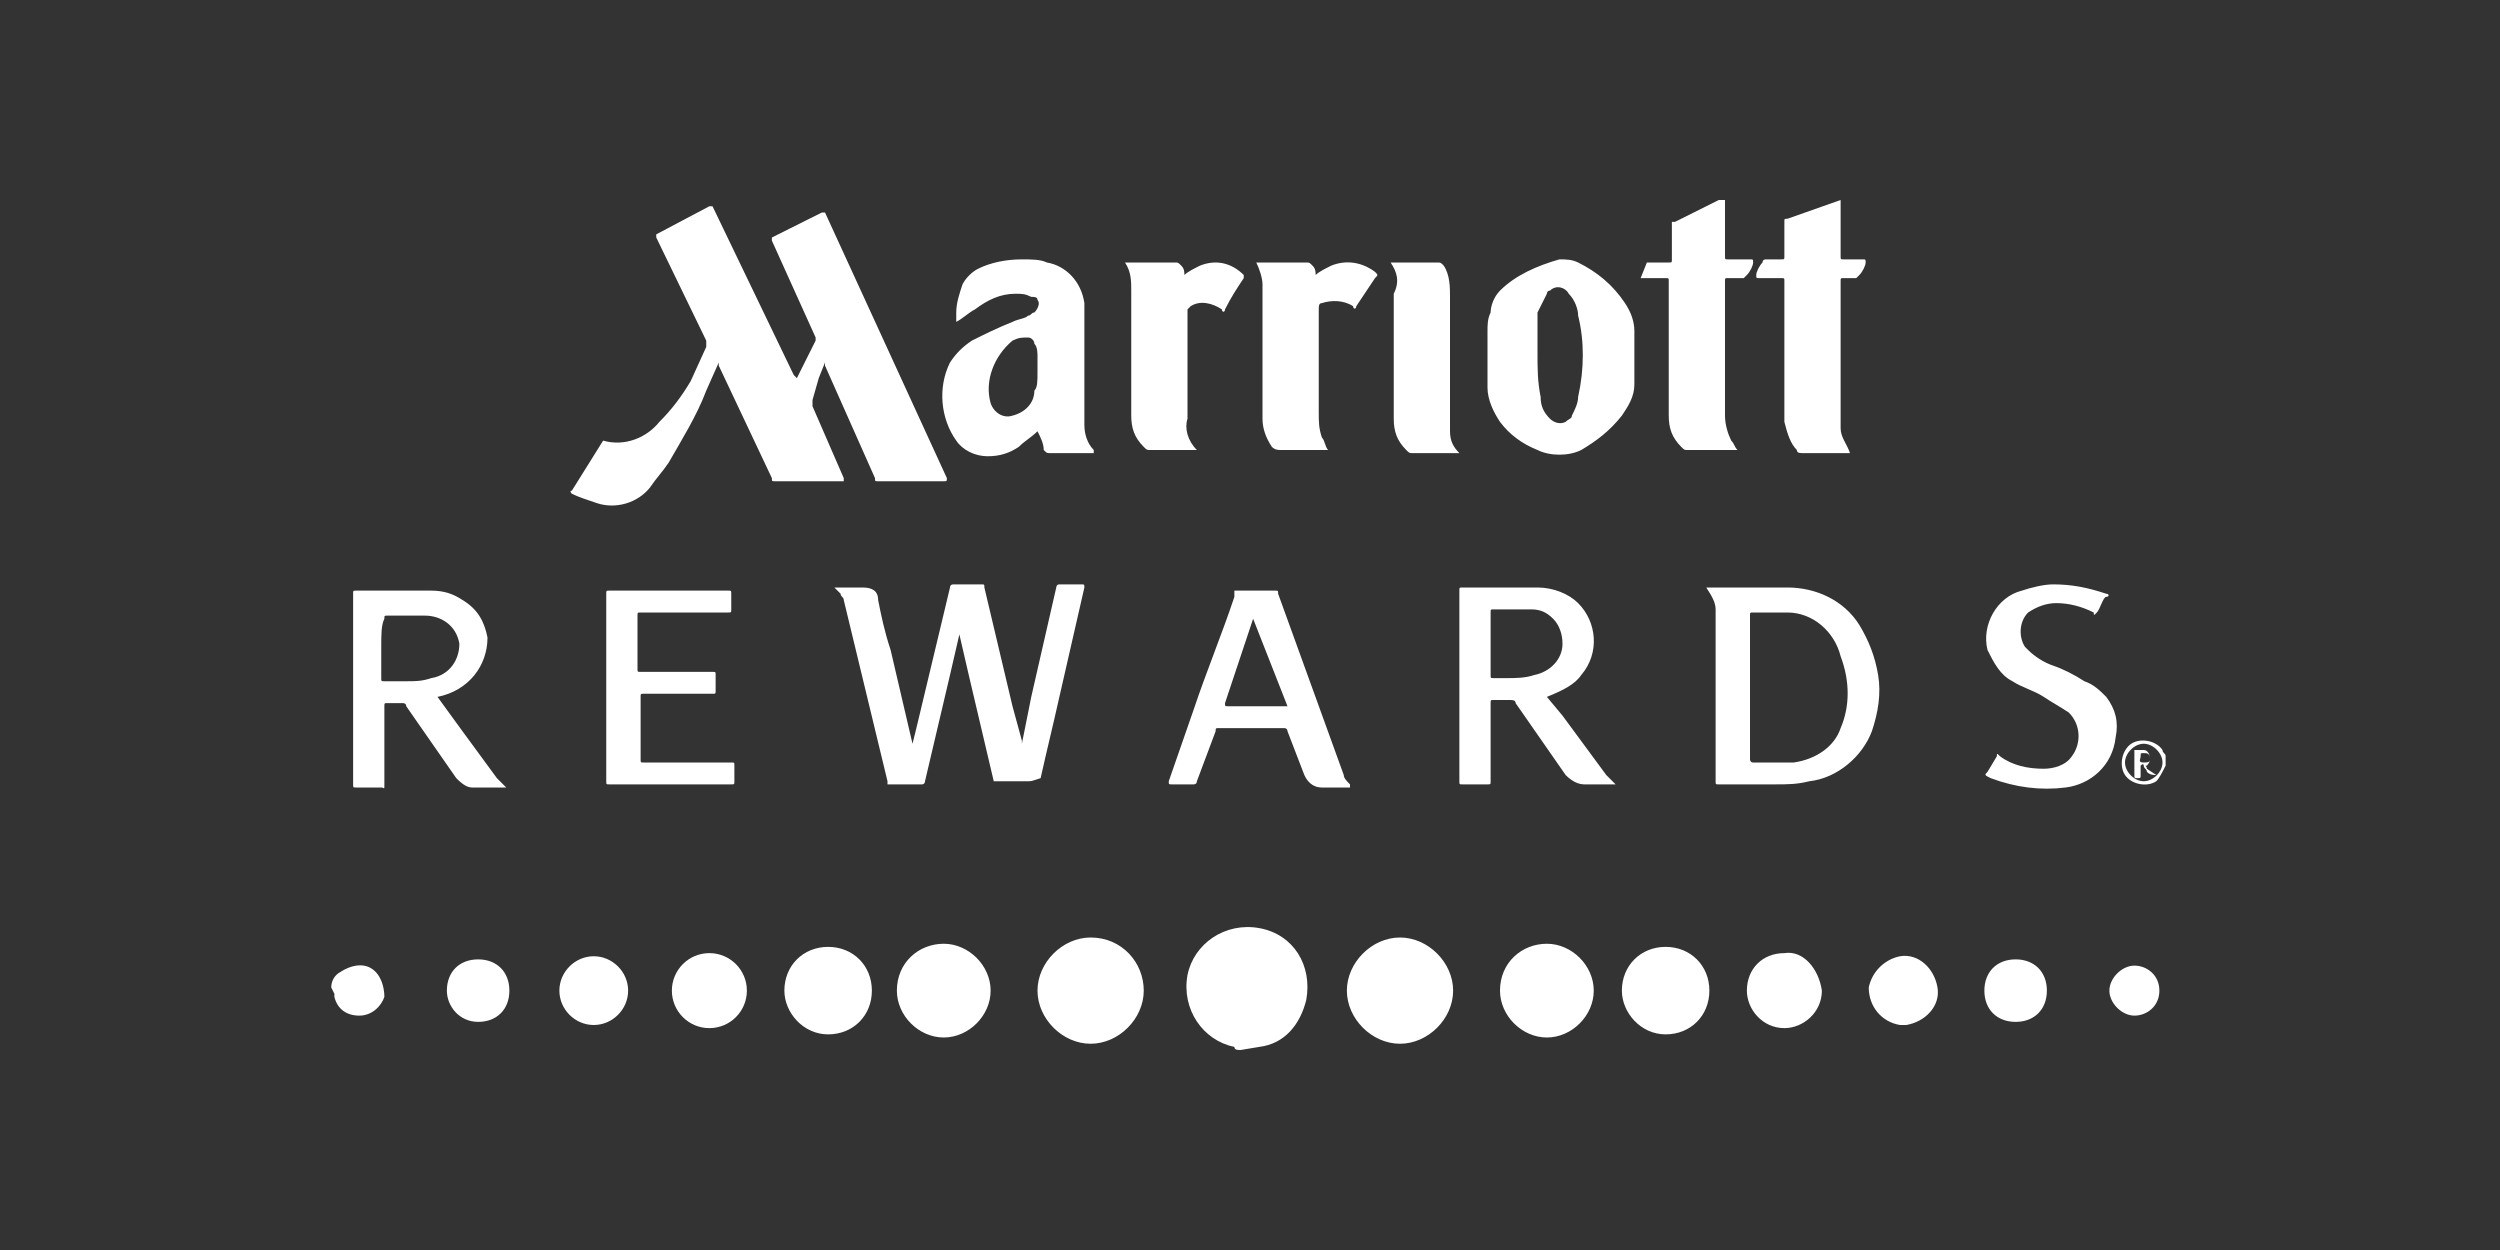 
<!-- Generator: Adobe Illustrator 19.2.1, SVG Export Plug-In . SVG Version: 6.00 Build 0)  -->
<svg version="1.1" id="Layer_1" xmlns="http://www.w3.org/2000/svg" xmlns:xlink="http://www.w3.org/1999/xlink" x="0px" y="0px"
	 viewBox="0 0 80 40" style="enable-background:new 0 0 80 40;" xml:space="preserve">
<rect x="0" y="0" width="80" height="40" fill="#333333" stroke="none"/>
<style type="text/css">
	.st0{fill:#FFFFFF;}
</style>
<g>
	<path class="st0" d="M58.9,6.4C58.9,6.4,58.9,6.4,58.9,6.4v1.8c0,0.1,0,0.1,0.1,0.1h0.6c0.1,0,0.1,0,0.1,0.1s-0.1,0.3-0.2,0.4
		c0,0-0.1,0.1-0.1,0.1c0,0,0,0,0,0H59c-0.1,0-0.1,0-0.1,0.1v4.2c0,0.2,0,0.3,0,0.5c0,0.3,0.2,0.5,0.3,0.8h-1.5c-0.1,0-0.2,0-0.2-0.1
		c-0.2-0.2-0.3-0.5-0.4-0.9V9c0-0.1,0-0.1-0.1-0.1h-0.7c-0.1,0-0.1,0-0.1-0.1s0.1-0.3,0.2-0.4c0-0.1,0.1-0.1,0.1-0.1c0,0,0,0,0,0H57
		c0.1,0,0.1,0,0.1-0.1V7.1c0-0.1,0-0.1,0.1-0.1c0,0,0,0,0,0L58.9,6.4L58.9,6.4z M55.2,6.4v1.8c0,0.1,0,0.1,0.1,0.1h0.7
		c0.1,0,0.1,0,0.1,0.1s-0.1,0.3-0.2,0.4c0,0-0.1,0.1-0.1,0.1h-0.5c-0.1,0-0.1,0-0.1,0.1v4.3c0,0.3,0.1,0.6,0.2,0.8
		c0.1,0.1,0.1,0.2,0.2,0.3c0,0-0.1,0-0.1,0H54c-0.1,0-0.1,0-0.2-0.1c-0.3-0.3-0.4-0.6-0.4-1V9c0-0.1,0-0.1-0.1-0.1h-0.8l0.2-0.5h0.7
		c0.1,0,0.1,0,0.1-0.1v-1c0,0,0-0.1,0-0.2c0,0,0,0,0.1,0L55,6.4C55,6.4,55.1,6.4,55.2,6.4L55.2,6.4z M39.7,33.6
		c-0.1,0-0.2,0-0.2-0.1c-1-0.2-1.7-1.2-1.5-2.3c0.2-1,1.2-1.7,2.3-1.5s1.7,1.2,1.5,2.3c-0.2,0.8-0.7,1.4-1.5,1.5L39.7,33.6
		L39.7,33.6z M10.6,31.6c0-0.2,0.1-0.4,0.3-0.5c0.3-0.2,0.7-0.3,1-0.1c0.3,0.2,0.4,0.6,0.4,0.9c-0.1,0.3-0.4,0.6-0.8,0.6
		c-0.4,0-0.7-0.2-0.8-0.6c0,0,0-0.1,0-0.1L10.6,31.6L10.6,31.6z M69.3,24.5c-0.1,0.2-0.2,0.4-0.3,0.5c-0.3,0.2-0.8,0.1-1-0.2
		c-0.2-0.3-0.1-0.8,0.2-1c0.3-0.2,0.8-0.1,1,0.2c0,0.1,0.1,0.1,0.1,0.2c0,0,0,0.1,0,0.1L69.3,24.5L69.3,24.5z M68,24.4
		c0,0.3,0.3,0.6,0.6,0.6c0,0,0,0,0,0c0.3,0,0.6-0.3,0.6-0.6s-0.3-0.6-0.6-0.6C68.3,23.8,68,24.1,68,24.4z M25.5,12.1l0.6-1.2
		c0,0,0-0.1,0-0.1l-1.4-3.1c0,0,0-0.1,0-0.1c0,0,0,0,0,0l1.6-0.8h0.1l3.9,8.5c0,0.1,0,0.1-0.1,0.1h-2.1c-0.1,0-0.1,0-0.1-0.1
		l-1.6-3.6v-0.1l-0.2,0.5L26,12.8c0,0.1,0,0.1,0,0.2l1,2.3v0.1h-2.2c-0.1,0-0.1,0-0.1-0.1l-1.7-3.6v-0.1l-0.4,0.9
		c-0.3,0.8-0.8,1.6-1.2,2.3c-0.2,0.3-0.4,0.5-0.6,0.8c-0.4,0.5-1.1,0.7-1.7,0.5c-0.3-0.1-0.6-0.2-0.8-0.3c0,0-0.1-0.1,0-0.1
		c0,0,0,0,0,0l1-1.6c0,0,0,0,0,0c0.7,0.2,1.4-0.1,1.8-0.6c0.4-0.4,0.7-0.8,1-1.3l0.5-1.1c0-0.1,0-0.1,0-0.2L21,7.6c0,0,0-0.1,0-0.1
		c0,0,0,0,0,0l1.7-0.9h0.1l2.6,5.4L25.5,12.1z M30.7,20.3l-0.3,1.3L29.6,25c0,0,0,0.1-0.1,0.1c0,0,0,0,0,0h-1c0,0-0.1,0-0.1,0
		c0,0,0,0,0-0.1l-1.4-5.8c0-0.1-0.1-0.1-0.1-0.2l-0.2-0.2h0.9c0.3,0,0.5,0.1,0.5,0.4c0,0,0,0,0,0c0.1,0.5,0.2,1,0.4,1.6l0.7,3
		l0.1-0.4l1.1-4.6c0-0.1,0.1-0.1,0.1-0.1c0,0,0,0,0,0h0.9c0.1,0,0.1,0,0.1,0.1c0,0,0,0,0,0l0.9,3.8l0.3,1.1v0.1l0.3-1.5l0.8-3.5
		c0,0,0-0.1,0.1-0.1c0,0,0,0,0,0h0.7c0.1,0,0.1,0,0.1,0.1l-0.8,3.5c-0.2,0.9-0.4,1.7-0.6,2.6C33,25,33,25,32.9,25c0,0,0,0,0,0h-1
		c0,0-0.1,0-0.1,0L31,21.6L30.7,20.3L30.7,20.3z M33.2,13.8c-0.2,0.2-0.4,0.3-0.6,0.5c-0.3,0.2-0.6,0.3-1,0.3c-0.4,0-0.8-0.2-1-0.5
		c-0.5-0.7-0.6-1.7-0.2-2.5c0.2-0.3,0.4-0.5,0.7-0.7c0.4-0.2,0.8-0.4,1.3-0.6c0.2-0.1,0.4-0.1,0.5-0.2c0.1,0,0.1-0.1,0.2-0.1
		c0.1-0.1,0.2-0.3,0.1-0.4c0-0.1-0.1-0.1-0.2-0.1c-0.2-0.1-0.3-0.1-0.5-0.1c-0.5,0-0.9,0.2-1.3,0.5c-0.2,0.1-0.4,0.3-0.6,0.4
		c0-0.1,0-0.2,0-0.3c0-0.3,0.1-0.6,0.2-0.9c0.1-0.2,0.3-0.4,0.5-0.5c0.4-0.2,0.9-0.3,1.4-0.3c0.3,0,0.6,0,0.8,0.1
		c0.6,0.1,1.1,0.6,1.2,1.3c0,0.2,0,0.3,0,0.5v3.4c0,0.3,0.1,0.6,0.3,0.8c0,0,0,0.1,0,0.1h-1.4c-0.1,0-0.1,0-0.2-0.1
		C33.4,14.2,33.3,14,33.2,13.8C33.3,13.8,33.3,13.8,33.2,13.8z M33.2,11.9v-0.5c0-0.1,0-0.3-0.1-0.4c0-0.1-0.1-0.2-0.2-0.2
		c-0.2,0-0.3,0-0.5,0.1c-0.6,0.5-0.9,1.3-0.7,2c0.1,0.3,0.4,0.5,0.7,0.4c0,0,0,0,0,0c0.4-0.1,0.7-0.4,0.7-0.8
		C33.2,12.4,33.2,12.2,33.2,11.9L33.2,11.9z M52.3,11.4c0,0.3,0,0.6,0,0.9c0,0.4-0.2,0.7-0.4,1c-0.4,0.5-0.8,0.8-1.3,1.1
		c-0.4,0.2-1,0.2-1.4,0c-0.5-0.2-0.9-0.5-1.2-0.9c-0.2-0.3-0.4-0.7-0.4-1.1c0-0.6,0-1.2,0-1.8c0-0.2,0-0.4,0.1-0.6
		c0-0.2,0.1-0.5,0.3-0.7c0.5-0.5,1.2-0.8,1.9-1c0.2,0,0.4,0,0.6,0.1c0.6,0.3,1.1,0.7,1.5,1.3c0.2,0.3,0.3,0.6,0.3,0.9
		C52.3,10.8,52.3,11.1,52.3,11.4z M49.2,11.3c0,0.5,0,0.9,0.1,1.4c0,0.3,0.1,0.5,0.3,0.7c0.1,0.1,0.3,0.2,0.5,0.1
		c0.1-0.1,0.2-0.1,0.2-0.2c0.1-0.2,0.2-0.4,0.2-0.6c0.2-0.9,0.2-1.8,0-2.6c0-0.2-0.1-0.5-0.3-0.7c-0.1-0.2-0.4-0.3-0.6-0.1
		c-0.1,0-0.1,0.1-0.1,0.1c-0.1,0.2-0.2,0.4-0.3,0.6C49.2,10.4,49.2,10.9,49.2,11.3z M54.6,18.8C54.7,18.8,54.7,18.8,54.6,18.8h2.6
		c0.9,0,1.8,0.4,2.3,1.2c0.3,0.5,0.5,1,0.6,1.6c0.1,0.6,0,1.2-0.2,1.8c-0.3,0.8-1.1,1.5-2,1.6c-0.4,0.1-0.7,0.1-1.1,0.1H55
		c-0.1,0-0.1,0-0.1-0.1v-5.5C54.9,19.3,54.8,19.1,54.6,18.8C54.6,18.9,54.6,18.8,54.6,18.8z M56,22v2.3c0,0,0,0.1,0.1,0.1
		c0.4,0,0.9,0,1.3,0c0.7-0.1,1.3-0.5,1.5-1.1c0.3-0.7,0.3-1.5,0-2.3c-0.2-0.8-0.9-1.4-1.7-1.4h-1.1c-0.1,0-0.1,0-0.1,0.1
		C56,20.4,56,21.2,56,22z M49.5,22.3l0.5,0.6l1.4,1.9c0.1,0.1,0.2,0.2,0.3,0.3h-1c-0.2,0-0.4-0.1-0.6-0.3l-1.6-2.3
		c0-0.1-0.1-0.1-0.2-0.1h-0.5c-0.1,0-0.1,0-0.1,0.1V25c0,0.1,0,0.1-0.1,0.1h-0.8c-0.1,0-0.1,0-0.1-0.1v-6.1c0-0.1,0-0.1,0.1-0.1h2.4
		c0.5,0,1,0.2,1.3,0.5c0.6,0.6,0.7,1.6,0.1,2.3C50.4,21.9,50,22.1,49.5,22.3L49.5,22.3z M47.7,20.6v1c0,0.1,0,0.1,0.1,0.1h0.4
		c0.3,0,0.6,0,0.9-0.1c0.5-0.1,0.9-0.5,0.9-1c0-0.3-0.1-0.6-0.3-0.8c-0.2-0.2-0.4-0.3-0.7-0.3h-1.2c-0.1,0-0.1,0-0.1,0.1
		C47.7,20,47.7,20.3,47.7,20.6z M14,22.3l0.8,1.1l1.1,1.5c0.1,0.1,0.2,0.2,0.3,0.3h-0.4c-0.2,0-0.5,0-0.7,0c-0.2,0-0.4-0.2-0.5-0.3
		l-1.6-2.3c0-0.1-0.1-0.1-0.1-0.1h-0.5c-0.1,0-0.1,0-0.1,0.1v2.5c0,0.2,0,0.1-0.1,0.1h-0.8c-0.1,0-0.1,0-0.1-0.1V19
		c0-0.1,0-0.1,0.1-0.1h2.4c0.4,0,0.7,0.1,1,0.3c0.5,0.3,0.7,0.7,0.8,1.2C15.6,21.3,15,22.1,14,22.3L14,22.3z M12.2,20.7v1
		c0,0.1,0,0.1,0.1,0.1H13c0.3,0,0.5,0,0.8-0.1c0.6-0.1,0.9-0.6,0.9-1.1c-0.1-0.6-0.6-0.9-1.1-0.9h-1.2c-0.1,0-0.1,0-0.1,0.1
		C12.2,20,12.2,20.3,12.2,20.7L12.2,20.7z M39.4,18.9c0,0,0.1,0,0.1,0h1.3c0.1,0,0.1,0,0.1,0.1c0,0,0,0,0,0l2.1,5.8
		c0,0.1,0.1,0.2,0.2,0.3c0,0,0,0,0,0.1c-0.3,0-0.6,0-0.9,0c-0.3,0-0.5-0.2-0.6-0.5l-0.5-1.3c0-0.1-0.1-0.1-0.1-0.1c0,0,0,0,0,0H39
		c-0.1,0-0.1,0-0.1,0.1L38.3,25c0,0.1-0.1,0.1-0.1,0.1h-0.7c-0.1,0-0.1,0-0.1-0.1l0.8-2.3c0.4-1.2,0.9-2.4,1.3-3.6
		c0-0.1,0-0.1,0-0.2L39.4,18.9z M40.1,19.8L40.1,19.8l-0.9,2.7c0,0.1,0,0.1,0.1,0.1h1.9L40.1,19.8z M19.4,22v-3c0-0.1,0-0.1,0.1-0.1
		h3.8c0.1,0,0.1,0,0.1,0.1s0,0.4,0,0.5s0,0.1-0.1,0.1h-2.8c-0.1,0-0.1,0-0.1,0.1v1.7c0,0.1,0,0.1,0.1,0.1h2.3c0.1,0,0.1,0,0.1,0.1
		c0,0.2,0,0.3,0,0.5c0,0.1,0,0.1-0.1,0.1h-2.2c-0.1,0-0.1,0-0.1,0.1v2c0,0.1,0,0.1,0.1,0.1h2.8c0.1,0,0.1,0,0.1,0.1s0,0.4,0,0.5
		s0,0.1-0.1,0.1h-3.9c-0.1,0-0.1,0-0.1-0.1C19.4,25.1,19.4,22,19.4,22z M40.2,8.4h1.6c0.1,0,0.1,0,0.2,0.1c0.1,0.1,0.1,0.2,0.1,0.3
		c0.1-0.1,0.3-0.2,0.5-0.3c0.5-0.2,1-0.1,1.4,0.2c0.1,0.1,0.1,0.1,0,0.2l-0.6,0.9c0,0.1-0.1,0.1-0.1,0c-0.3-0.2-0.7-0.2-1-0.1
		c-0.1,0-0.1,0.1-0.1,0.2v3.3c0,0.3,0,0.5,0.1,0.8c0.1,0.1,0.1,0.3,0.2,0.4c0,0-0.1,0-0.1,0H41c-0.1,0-0.2,0-0.3-0.1
		c-0.2-0.3-0.3-0.6-0.3-0.9V9.1C40.4,8.9,40.3,8.6,40.2,8.4z M38.3,14.4h-1.5c-0.1,0-0.1,0-0.2-0.1c-0.3-0.3-0.4-0.6-0.4-1V9.3
		c0-0.3,0-0.6-0.2-0.9c0,0,0.1,0,0.1,0h1.5c0.1,0,0.1,0,0.2,0.1c0.1,0.1,0.1,0.2,0.1,0.3c0.1-0.1,0.3-0.2,0.5-0.3
		c0.5-0.2,1-0.1,1.4,0.3c0,0,0,0.1,0,0.1c-0.2,0.3-0.4,0.6-0.6,1c0,0.1-0.1,0.1-0.1,0c-0.3-0.2-0.7-0.3-1-0.1c0,0-0.1,0.1-0.1,0.1
		v3.5C37.9,13.7,38,14.1,38.3,14.4z M65.7,18.7c0.6,0,1.1,0.1,1.7,0.3c0.1,0,0.1,0.1,0,0.1s-0.2,0.4-0.3,0.5s-0.1,0.1-0.1,0
		c-0.4-0.2-0.8-0.3-1.2-0.3c-0.3,0-0.6,0.1-0.9,0.3c-0.3,0.3-0.3,0.8-0.1,1.1c0,0,0,0,0.1,0.1c0.2,0.2,0.5,0.4,0.8,0.5
		c0.3,0.1,0.7,0.3,1,0.5c0.3,0.1,0.5,0.3,0.7,0.5c0.3,0.4,0.4,0.8,0.3,1.3c-0.1,0.9-0.8,1.5-1.6,1.6c-0.8,0.1-1.6,0-2.4-0.3
		c-0.2-0.1-0.2-0.1-0.1-0.2l0.3-0.5c0-0.1,0-0.1,0.1,0c0.4,0.3,0.9,0.4,1.4,0.4c0.3,0,0.7-0.1,0.9-0.4c0.3-0.4,0.3-1-0.1-1.4
		c-0.3-0.2-0.5-0.3-0.8-0.5c-0.3-0.2-0.7-0.3-1-0.5c-0.4-0.2-0.6-0.6-0.8-1c-0.2-0.8,0.3-1.7,1.1-1.9C65,18.8,65.4,18.7,65.7,18.7z
		 M44.5,8.4H46c0.1,0,0.1,0,0.2,0.1c0.2,0.3,0.2,0.7,0.2,1v3.7c0,0.2,0,0.4,0,0.6c0,0.3,0.1,0.5,0.3,0.7c0,0,0,0-0.1,0h-1.4
		c-0.1,0-0.1,0-0.2-0.1c-0.3-0.3-0.4-0.6-0.4-1v-4C44.8,9,44.7,8.7,44.5,8.4z M36.6,31.7c0,0.9-0.8,1.7-1.7,1.7s-1.7-0.8-1.7-1.7
		c0-0.9,0.8-1.7,1.7-1.7C35.9,30,36.6,30.8,36.6,31.7C36.6,31.7,36.6,31.7,36.6,31.7z M43.1,31.7c0-0.9,0.8-1.7,1.7-1.7
		s1.7,0.8,1.7,1.7c0,0.9-0.8,1.7-1.7,1.7C43.9,33.4,43.1,32.6,43.1,31.7C43.1,31.7,43.1,31.7,43.1,31.7z M49.5,30.2
		c0.8,0,1.5,0.7,1.5,1.5c0,0.8-0.7,1.5-1.5,1.5c-0.8,0-1.5-0.7-1.5-1.5c0,0,0,0,0,0C48,30.8,48.7,30.2,49.5,30.2z M30.2,30.2
		c0.8,0,1.5,0.7,1.5,1.5c0,0.8-0.7,1.5-1.5,1.5c-0.8,0-1.5-0.7-1.5-1.5c0,0,0,0,0,0C28.7,30.8,29.4,30.2,30.2,30.2z M51.9,31.7
		c0-0.8,0.6-1.4,1.4-1.4s1.4,0.6,1.4,1.4c0,0.8-0.6,1.4-1.4,1.4C52.5,33.1,51.9,32.4,51.9,31.7z M25.1,31.7c0-0.8,0.6-1.4,1.4-1.4
		c0.8,0,1.4,0.6,1.4,1.4c0,0.8-0.6,1.4-1.4,1.4C25.7,33.1,25.1,32.4,25.1,31.7C25.1,31.7,25.1,31.7,25.1,31.7z"/>
	<circle class="st0" cx="22.7" cy="31.7" r="1.2"/>
	<path class="st0" d="M58.3,31.7c0,0.7-0.6,1.2-1.2,1.2c-0.7,0-1.2-0.6-1.2-1.2c0-0.7,0.5-1.2,1.2-1.2C57.7,30.4,58.2,31,58.3,31.7
		C58.3,31.7,58.3,31.7,58.3,31.7z M20.1,31.7c0,0.6-0.5,1.1-1.1,1.1c-0.6,0-1.1-0.5-1.1-1.1c0-0.6,0.5-1.1,1.1-1.1c0,0,0,0,0,0
		C19.6,30.6,20.1,31.1,20.1,31.7z M60.8,32.8c-0.6-0.1-1-0.6-1-1.2c0.1-0.5,0.5-0.9,1-1c0.6-0.1,1.1,0.4,1.2,1
		c0.1,0.6-0.4,1.1-1,1.2C60.9,32.8,60.8,32.8,60.8,32.8z M14.3,31.7c0-0.6,0.4-1,1-1s1,0.4,1,1c0,0.6-0.4,1-1,1
		C14.7,32.7,14.3,32.2,14.3,31.7z M65.5,31.7c0,0.6-0.4,1-1,1s-1-0.4-1-1s0.4-1,1-1S65.5,31.1,65.5,31.7z M69.1,31.7
		c0,0.5-0.4,0.8-0.8,0.8s-0.8-0.4-0.8-0.8s0.4-0.8,0.8-0.8l0,0C68.7,30.9,69.1,31.2,69.1,31.7C69.1,31.7,69.1,31.7,69.1,31.7z
		 M69,24.8c-0.1,0-0.2,0-0.3-0.1c0-0.1-0.1-0.1-0.1-0.2c0,0,0-0.1-0.1,0v0.1c0,0.1,0,0.1,0,0.2c0,0.1,0,0.1-0.1,0.1s-0.1,0-0.1-0.1
		V24c0,0,0,0,0,0h0.3c0.1,0,0.2,0.1,0.2,0.3c0,0.1-0.1,0.2-0.1,0.2c-0.1,0,0,0,0,0.1L69,24.8z M68.6,24.1c-0.1,0-0.1,0-0.1,0.1
		s-0.1,0.2,0.1,0.2c0.1,0,0.2,0,0.2-0.1c0,0,0,0,0,0C68.8,24.1,68.7,24.1,68.6,24.1L68.6,24.1z"/>
</g>
</svg>
